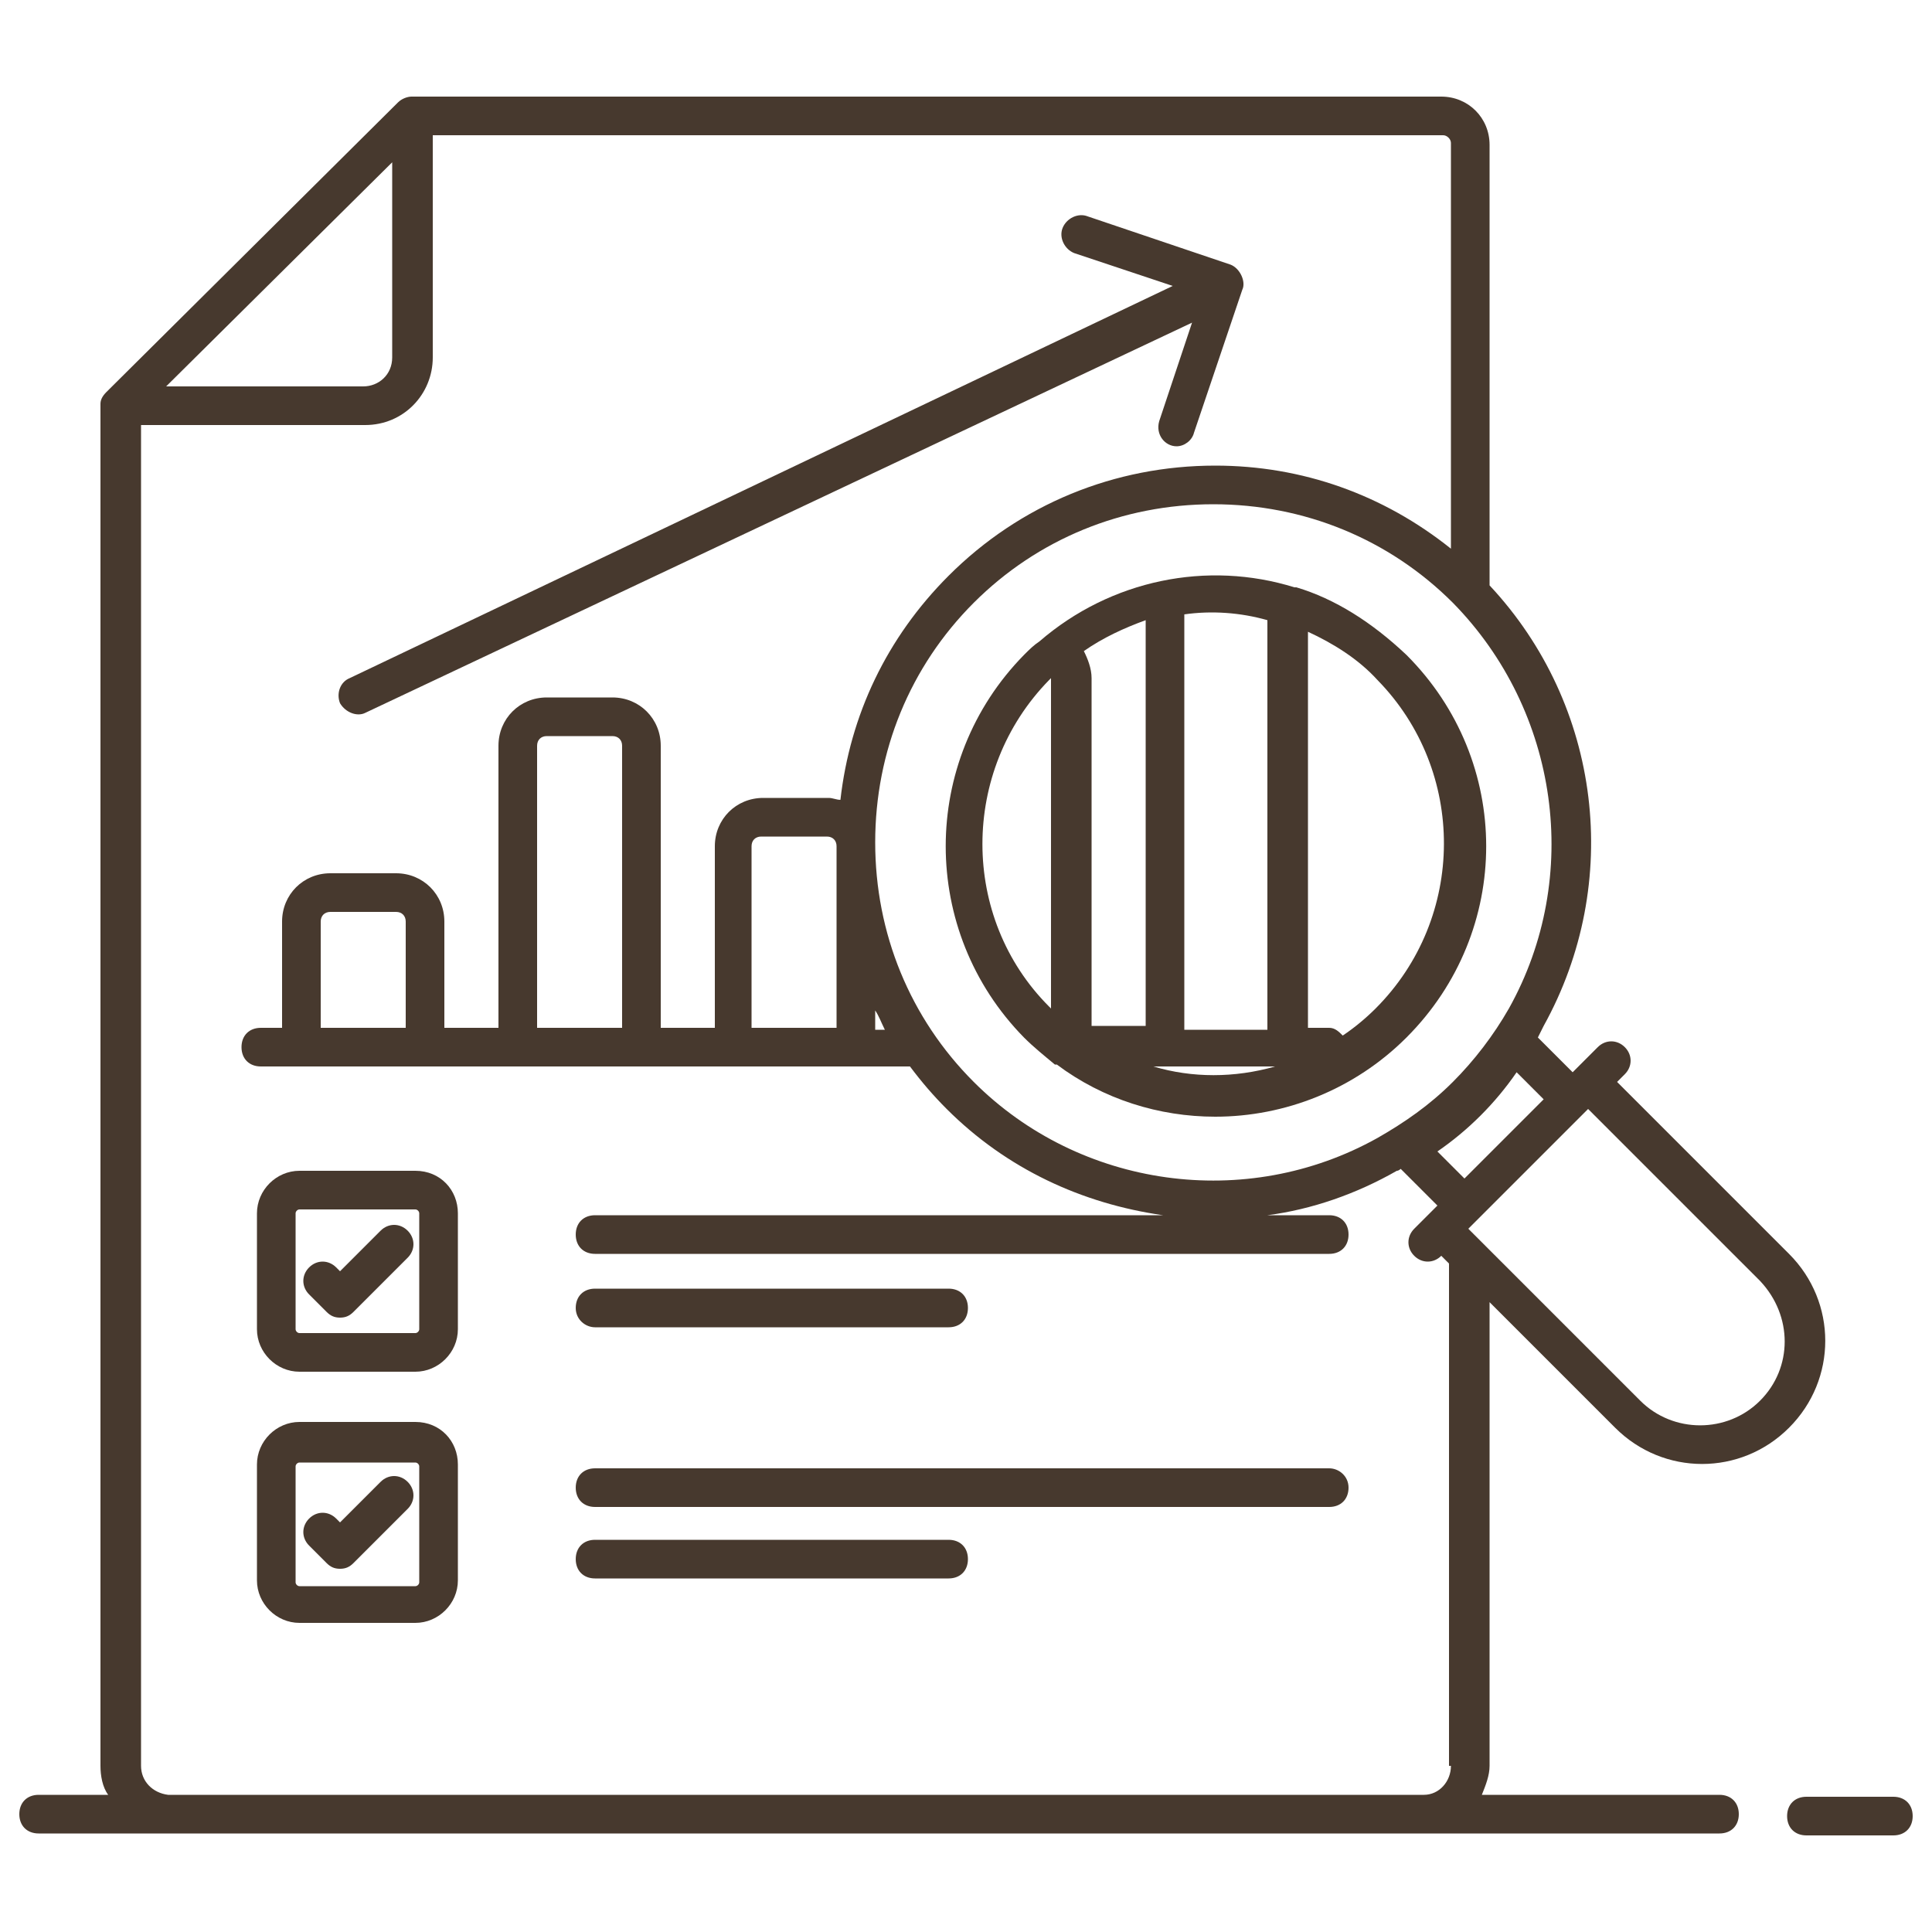 <?xml version="1.0" encoding="UTF-8"?>
<svg xmlns="http://www.w3.org/2000/svg" xmlns:xlink="http://www.w3.org/1999/xlink" version="1.1" width="512" height="512" x="0" y="0" viewBox="0 0 100 100" style="enable-background:new 0 0 512 512" xml:space="preserve">
  <g>
    <path d="M98 93h-4.5c-.6 0-1 .4-1 1s.4 1 1 1H98c.6 0 1-.4 1-1s-.4-1-1-1zM74.6 5H21.3c-.2 0-.5.1-.7.3l-15.1 15c-.2.2-.3.4-.3.6v70.5c0 .5.1 1.1.4 1.5H2c-.6 0-1 .4-1 1s.4 1 1 1h87c.6 0 1-.4 1-1s-.4-1-1-1H76.7c.2-.5.4-1 .4-1.5v-24l6.5 6.5c2.5 2.5 6.5 2.5 9 0s2.5-6.5 0-9L83.7 56l.4-.4c.4-.4.4-1 0-1.4s-1-.4-1.4 0l-1.1 1.1-.2.2-1.8-1.8.3-.6c4.1-7.4 3-16.6-2.8-22.8V7.5C77.1 6.1 76 5 74.6 5zM20.3 8.4v10.1c0 .9-.7 1.5-1.5 1.5H8.6zm54.8 83c0 .8-.6 1.5-1.4 1.5h-65c-.8-.1-1.4-.7-1.4-1.5V22h11.6c2 0 3.5-1.6 3.5-3.5V7h52.3c.2 0 .4.2.4.4v21c-3.5-2.8-7.7-4.3-12.2-4.3-5.2 0-10.1 2-13.8 5.7C45.9 33 44 37 43.5 41.4c-.2 0-.4-.1-.6-.1h-3.4c-1.4 0-2.5 1.1-2.5 2.5v9.4h-2.8V38.6c0-1.4-1.1-2.5-2.5-2.5h-3.4c-1.4 0-2.5 1.1-2.5 2.5v14.6H23v-5.5c0-1.4-1.1-2.5-2.5-2.5h-3.4c-1.4 0-2.5 1.1-2.5 2.5v5.5h-1.1c-.6 0-1 .4-1 1s.4 1 1 1h33.6c.6.8 1.2 1.5 1.9 2.2 3.1 3.1 7 4.9 11.2 5.5H30.8c-.6 0-1 .4-1 1s.4 1 1 1h38c.6 0 1-.4 1-1s-.4-1-1-1h-3.2c2.3-.3 4.6-1.1 6.7-2.3.1 0 .2-.1.2-.1l1.9 1.9-1.2 1.2c-.4.4-.4 1 0 1.4s1 .4 1.4 0l.4.4v26zM38.9 53.2v-9.4c0-.3.2-.5.5-.5h3.4c.3 0 .5.2.5.5v9.4zm6.4-.9c.2.3.3.6.5 1h-.5zm-17.5.9V38.6c0-.3.2-.5.5-.5h3.4c.3 0 .5.2.5.5v14.6zm-11.2 0v-5.5c0-.3.2-.5.5-.5h3.4c.3 0 .5.2.5.5v5.5zm74.5 19.3c-1.7 1.7-4.5 1.7-6.2 0L76 63.6l.5-.5 5.5-5.5.2-.2 8.9 8.9c1.7 1.8 1.7 4.5 0 6.2zM75.8 61l-1.4-1.4c1.6-1.1 3-2.5 4.1-4.1l1.4 1.4zm2.3-8.8c-.8 1.4-1.8 2.7-2.9 3.8-1.2 1.2-2.5 2.1-3.9 2.9-6.8 3.8-15.4 2.6-20.9-2.9-3.3-3.3-5.1-7.7-5.1-12.4s1.8-9.1 5.1-12.4 7.7-5.1 12.4-5.1 9.1 1.8 12.4 5.1c5.5 5.6 6.7 14.2 2.9 21z" fill="#47392e" opacity="1" data-original="#000000"/>
    <path d="M21.5 60.6h-6c-1.2 0-2.2 1-2.2 2.2v6c0 1.2 1 2.2 2.2 2.2h6c1.2 0 2.2-1 2.2-2.2v-6c0-1.2-.9-2.2-2.2-2.2zm.2 8.2c0 .1-.1.2-.2.2h-6c-.1 0-.2-.1-.2-.2v-6c0-.1.1-.2.2-.2h6c.1 0 .2.1.2.2zM21.5 73.6h-6c-1.2 0-2.2 1-2.2 2.2v6c0 1.2 1 2.2 2.2 2.2h6c1.2 0 2.2-1 2.2-2.2v-6c0-1.2-.9-2.2-2.2-2.2zm.2 8.3c0 .1-.1.2-.2.2h-6c-.1 0-.2-.1-.2-.2v-6c0-.1.1-.2.2-.2h6c.1 0 .2.1.2.2zM67.1 30.4H67c-4.5-1.4-9.5-.4-13.2 2.8-.3.2-.5.4-.8.7-5.4 5.5-5.4 14.3 0 19.8.5.5 1 .9 1.6 1.4h.1c2.4 1.8 5.3 2.7 8.2 2.7 3.6 0 7.2-1.4 9.9-4.1 5.5-5.5 5.5-14.3 0-19.8-1.8-1.7-3.7-2.9-5.7-3.5zm-1.5 1.7v21.2h-4.3V31.8c1.4-.2 2.9-.1 4.3.3zm-9.1 21.1V35.1c0-.5-.2-1-.4-1.4 1-.7 2.1-1.2 3.2-1.6v21h-2.8zm-2.2-18 .1-.1v17.1l-.1-.1c-4.6-4.6-4.6-12.2 0-16.9zm5.4 20H66c-2.1.6-4.3.6-6.3 0zm11.5-3c-.5.5-1.1 1-1.7 1.4-.2-.2-.4-.4-.7-.4h-1.1V32.7c1.3.6 2.6 1.4 3.6 2.5 4.6 4.7 4.6 12.3-.1 17zM30.8 68.7h18.3c.6 0 1-.4 1-1s-.4-1-1-1H30.8c-.6 0-1 .4-1 1s.5 1 1 1zM68.8 76h-38c-.6 0-1 .4-1 1s.4 1 1 1h38c.6 0 1-.4 1-1s-.5-1-1-1zM49.1 79.7H30.8c-.6 0-1 .4-1 1s.4 1 1 1h18.3c.6 0 1-.4 1-1s-.4-1-1-1zM18.9 36.9l42.8-20.2-1.7 5.1c-.2.7.3 1.3.9 1.3.4 0 .8-.3.9-.7l2.5-7.4c.2-.4-.1-1.1-.6-1.3l-7.4-2.5c-.5-.2-1.1.1-1.3.6s.1 1.1.6 1.3l5.1 1.7-42.6 20.3c-.5.2-.7.8-.5 1.3.3.5.9.7 1.3.5z" fill="#47392e" opacity="1" data-original="#000000"/>
    <path d="m19.7 63.7-2.1 2.1-.2-.2c-.4-.4-1-.4-1.4 0s-.4 1 0 1.4l.9.9c.2.2.4.3.7.3s.5-.1.7-.3l2.8-2.8c.4-.4.4-1 0-1.4s-1-.4-1.4 0zM19.7 76.7l-2.1 2.1-.2-.2c-.4-.4-1-.4-1.4 0s-.4 1 0 1.4l.9.9c.2.2.4.3.7.3s.5-.1.7-.3l2.8-2.8c.4-.4.4-1 0-1.4s-1-.4-1.4 0z" fill="#47392e" opacity="1" data-original="#000000"/>
  </g>
</svg>
